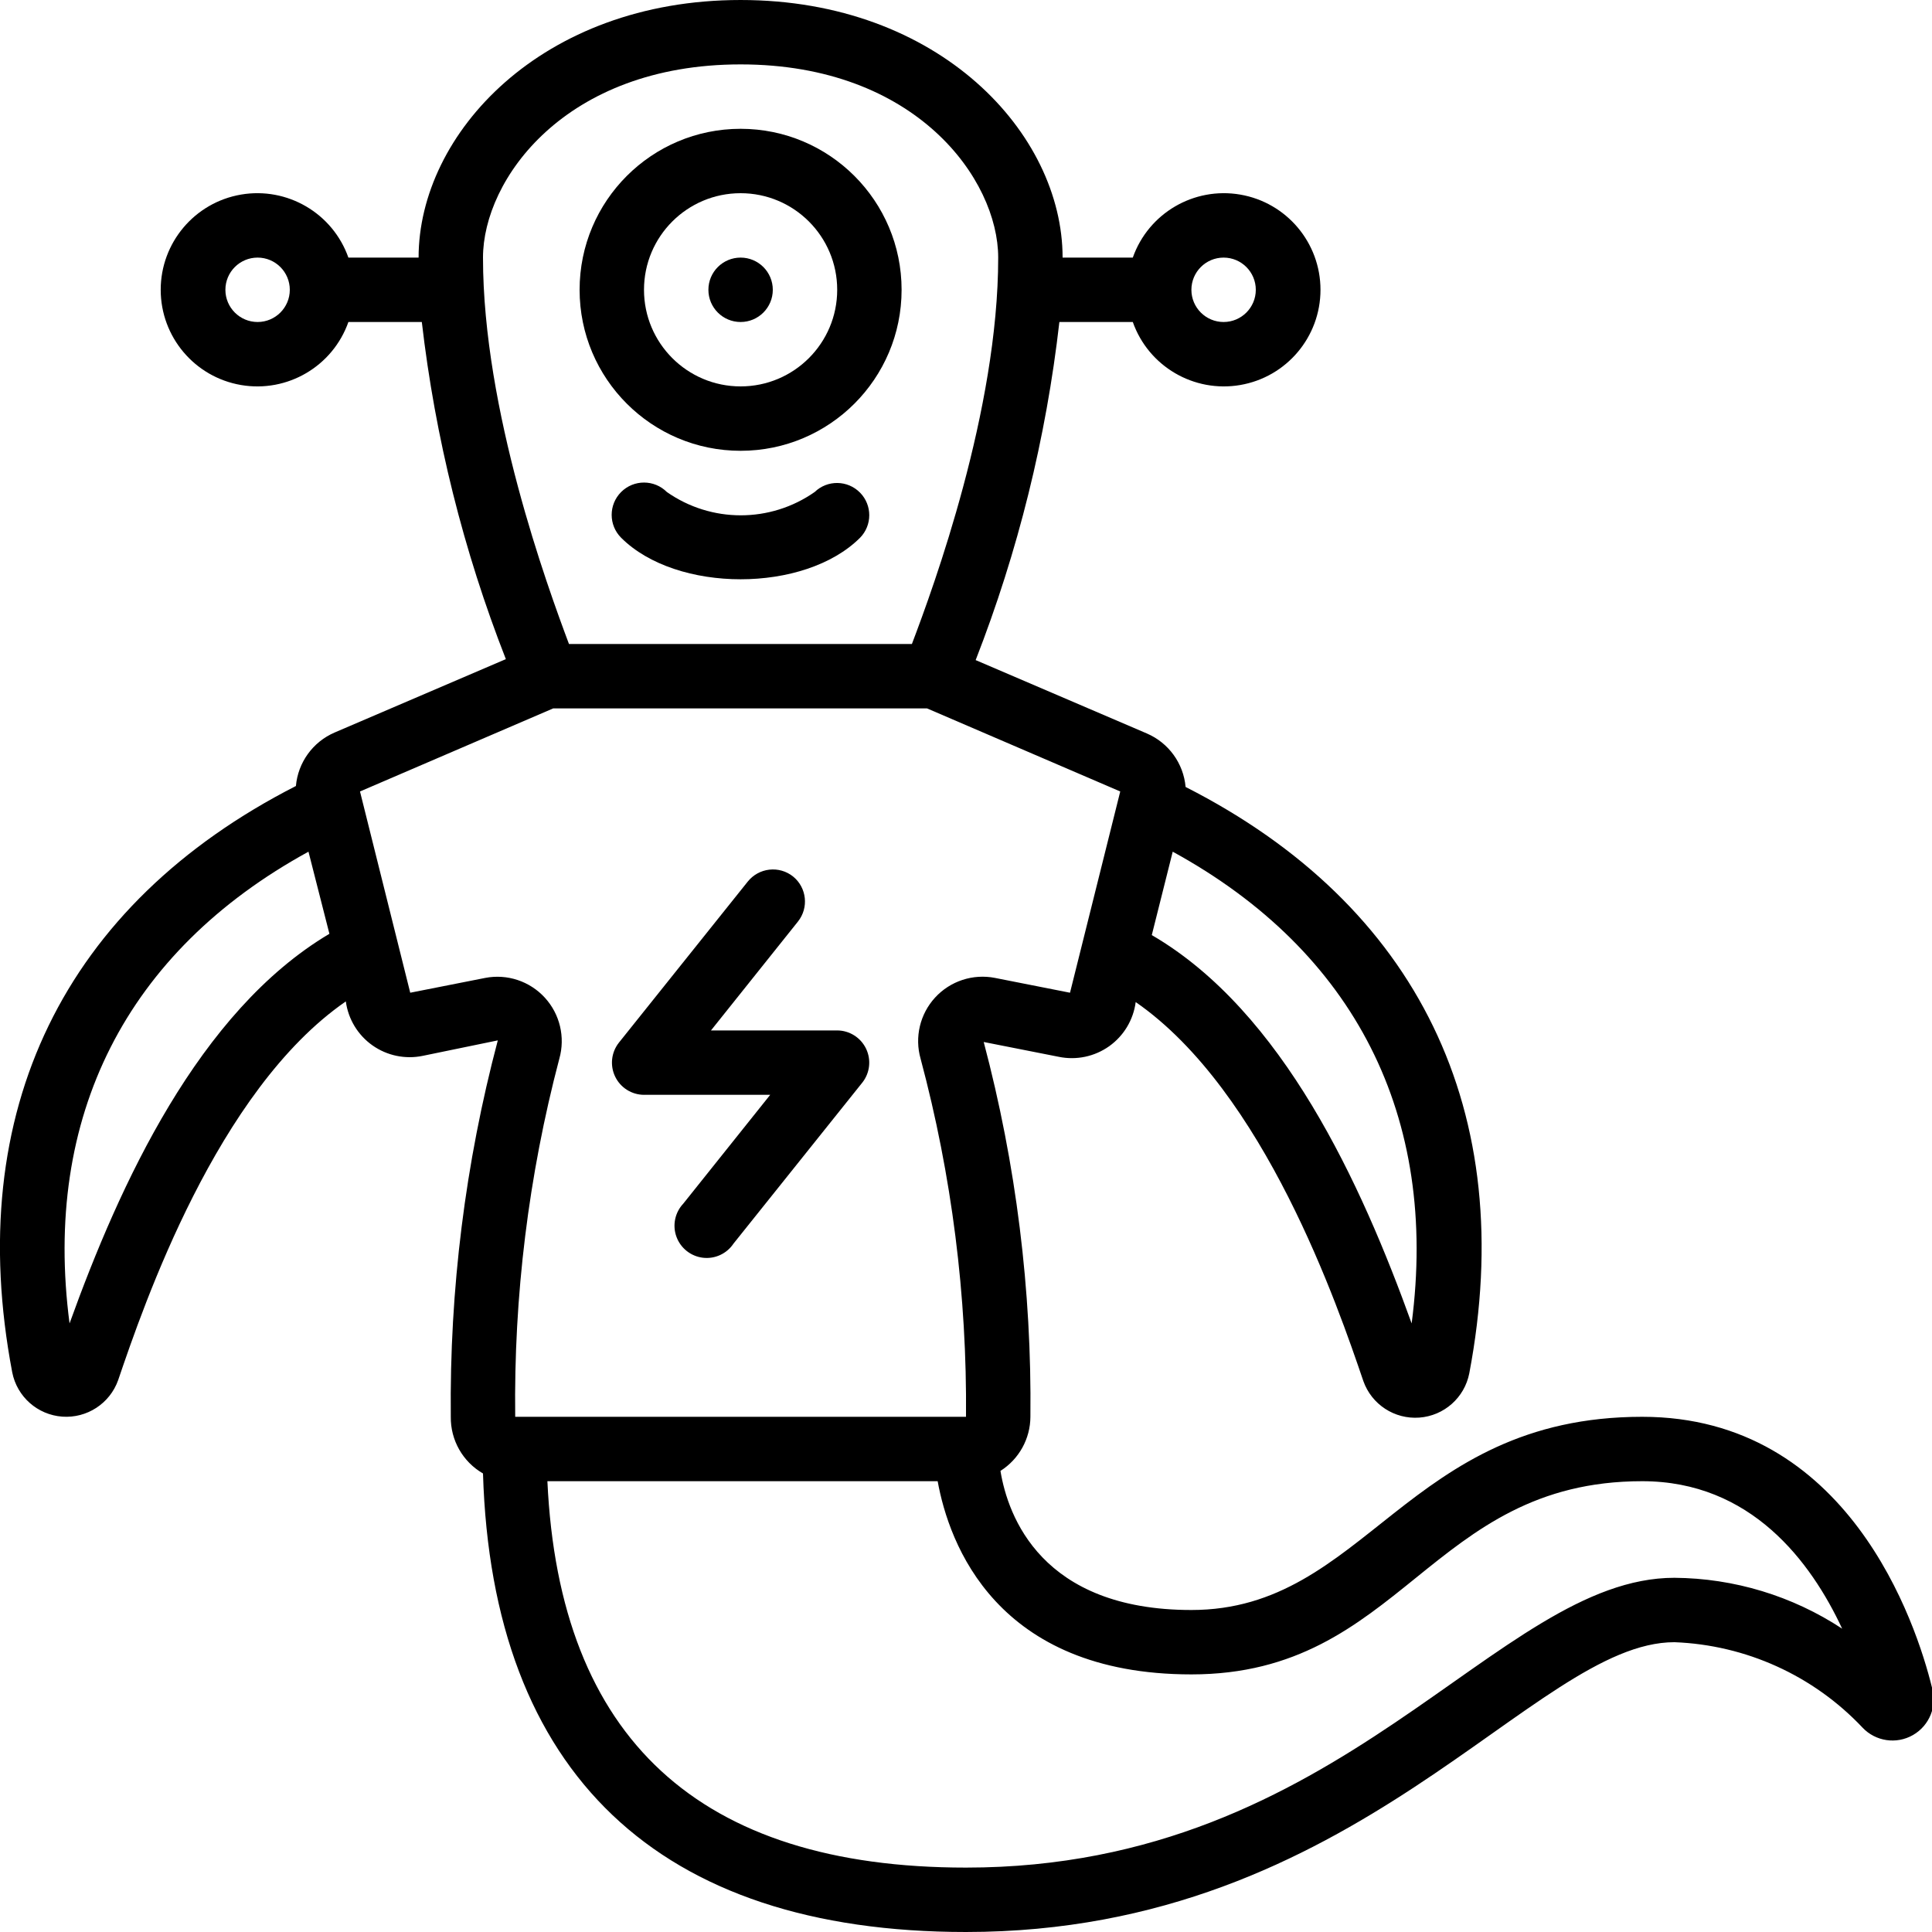 <svg height="512" viewBox="0 0 60 60" width="512" xmlns="http://www.w3.org/2000/svg"><g id="020---Alien" transform="translate(-1)"><path id="Shape" d="m26.3 15.28c-1.378.965-3.212.965-4.59 0-.392-.392-1.028-.392-1.42 0s-.392 1.028 0 1.42c1.72 1.72 5.7 1.72 7.42 0 .381-.389.381-1.011 0-1.4-.385-.393-1.014-.402-1.41-.02z"/><path id="Shape" d="m61 52.41c-.49-2-2.6-8.41-9-8.41-7.33 0-8.58 6-14 6-4.66 0-5.7-2.92-5.93-4.32.576-.365.927-.998.93-1.68.044-3.928-.444-7.843-1.45-11.64l2.33.46c.545.113 1.112-.006 1.566-.328.454-.323.752-.82.824-1.372 4 2.77 6.28 9.45 7.07 11.77.257.727.968 1.191 1.737 1.135.769-.056 1.405-.619 1.553-1.375 1.54-8.11-1.59-14.54-8.81-18.21-.065-.732-.526-1.369-1.2-1.66l-5.32-2.28c1.316-3.373 2.19-6.902 2.6-10.5h2.28c.487 1.378 1.896 2.204 3.336 1.957 1.44-.247 2.493-1.496 2.493-2.957s-1.053-2.71-2.493-2.957c-1.44-.247-2.849.579-3.336 1.957h-2.18c0-3.85-3.82-8-10-8s-10 4.15-10 8h-2.18c-.487-1.378-1.896-2.204-3.336-1.957s-2.493 1.496-2.493 2.957 1.053 2.71 2.493 2.957 2.849-.579 3.336-1.957h2.28c.415 3.588 1.293 7.107 2.61 10.47l-5.32 2.28c-.674.291-1.135.928-1.2 1.66-7.19 3.67-10.35 10.1-8.81 18.21.149.756.785 1.319 1.553 1.375s1.48-.409 1.737-1.135c.79-2.32 3.07-9 7.07-11.76.074.55.374 1.045.827 1.365.453.32 1.019.438 1.563.325l2.33-.48c-1.01 3.813-1.501 7.745-1.46 11.69-.01.724.372 1.398 1 1.76.28 9.3 5.44 14.24 15 14.24 12.19 0 17.61-9 22-9 2.219.084 4.316 1.035 5.84 2.65.406.432 1.056.529 1.57.233.514-.295.758-.905.59-1.473zm-22-44.41c.552 0 1 .448 1 1s-.448 1-1 1-1-.448-1-1 .448-1 1-1zm-30 2c-.552 0-1-.448-1-1s.448-1 1-1 1 .448 1 1-.448 1-1 1zm35.84 31.1c-1.56-4.33-4-9.69-8.07-12.06l.65-2.59c5.66 3.1 8.26 8.23 7.42 14.65zm-20.84-39.1c5.46 0 8 3.58 8 6 0 4.74-2 10.21-2.68 12h-10.65c-.67-1.79-2.67-7.26-2.67-12 0-2.42 2.54-6 8-6zm-20.84 39.1c-.84-6.42 1.76-11.55 7.42-14.65l.65 2.55c-4.06 2.41-6.51 7.77-8.07 12.1zm12.91-10.73-2.33.46-1.56-6.25 6-2.58h11.61l6 2.58-1.56 6.25-2.33-.46c-.683-.134-1.387.096-1.858.608-.471.512-.643 1.233-.452 1.902.969 3.626 1.443 7.367 1.41 11.12-.1 0 1.29 0-14 0-.046-3.751.414-7.492 1.37-11.12.189-.667.019-1.385-.45-1.897-.469-.512-1.169-.744-1.85-.613zm36.93 18.63c-5.54 0-10.27 9-22 9-8.28 0-12.63-4-13-12h12.12c.35 1.93 1.81 6 7.88 6 6.54 0 7.39-6 14-6 3.38 0 5.24 2.5 6.21 4.58-1.548-1.018-3.357-1.567-5.21-1.58z"/><path id="Shape" d="m21 34h3.92l-2.7 3.38c-.259.275-.342.672-.213 1.027s.446.607.821.653c.375.045.743-.125.952-.439l4-5c.237-.3.282-.709.116-1.054s-.514-.564-.896-.566h-3.92l2.7-3.38c.343-.429.276-1.054-.15-1.4-.208-.167-.474-.243-.738-.213s-.506.164-.672.373l-4 5c-.237.3-.282.709-.116 1.054s.514.564.896.566z"/><path id="Shape" d="m24 14c2.761 0 5-2.239 5-5 0-2.761-2.239-5-5-5s-5 2.239-5 5c0 2.761 2.239 5 5 5zm0-8c1.657 0 3 1.343 3 3 0 1.657-1.343 3-3 3s-3-1.343-3-3c0-1.657 1.343-3 3-3z"/><circle id="Oval" cx="24" cy="9" r="1"/></g></svg>